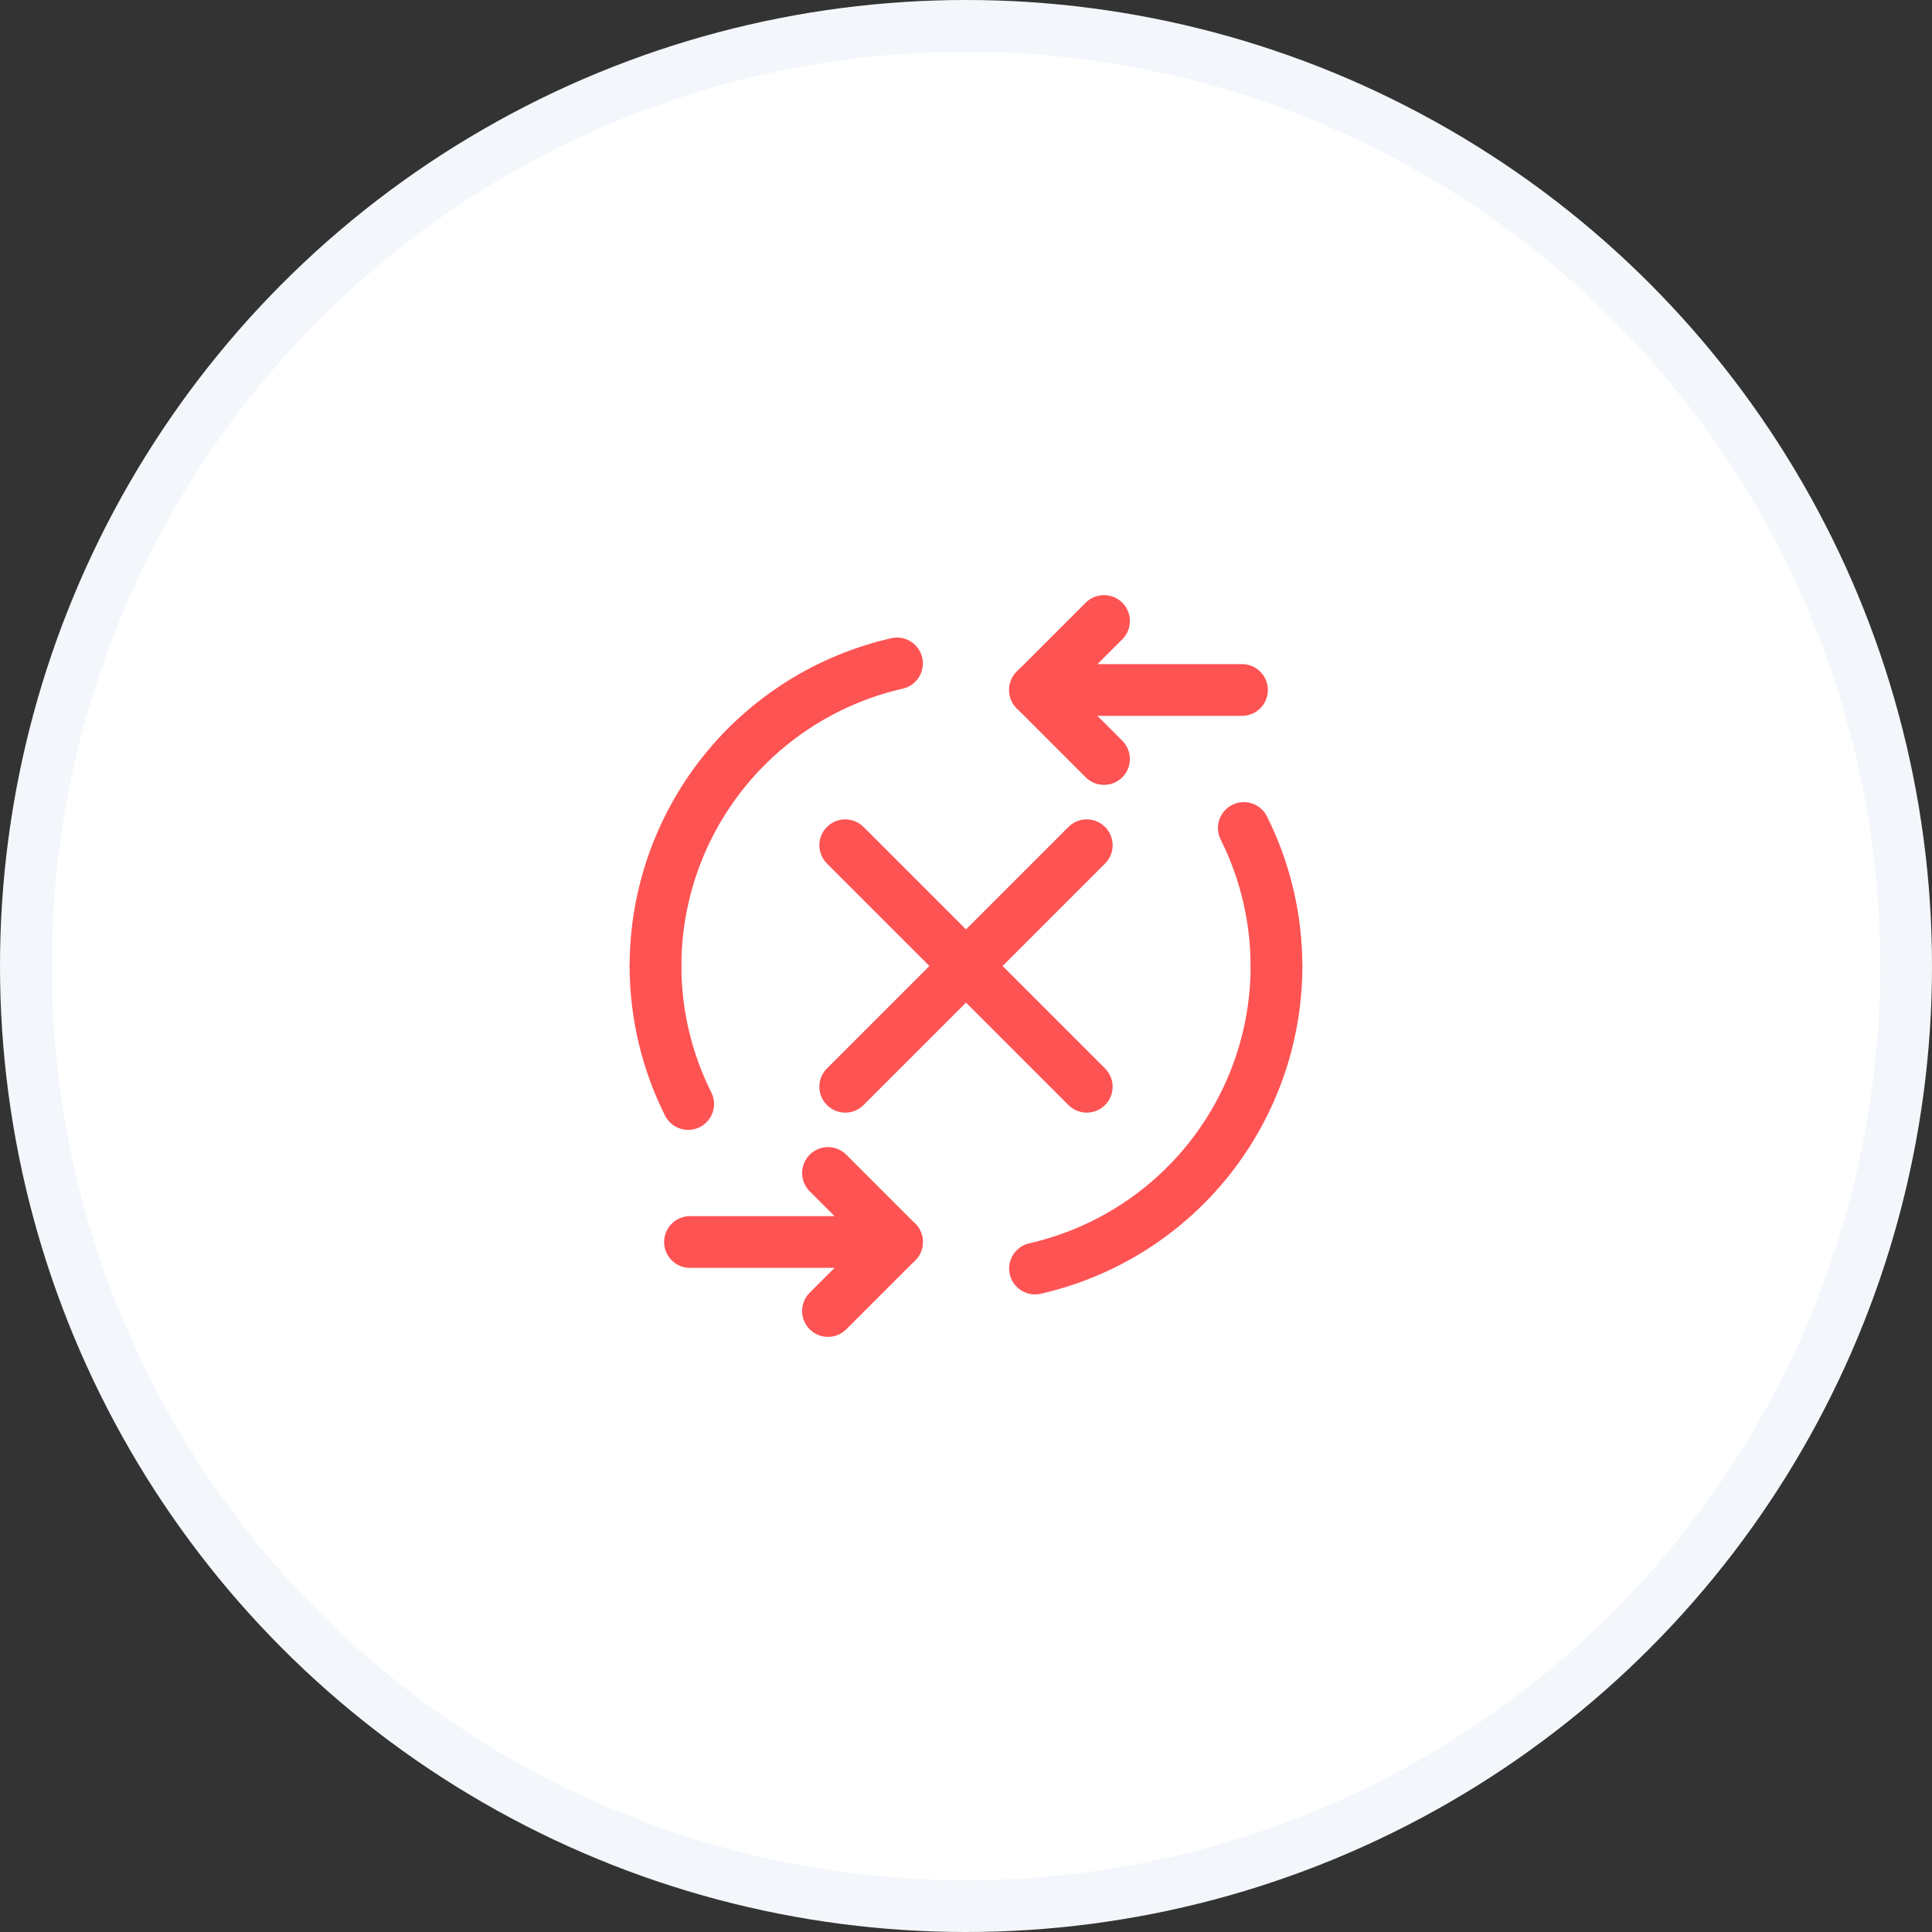 <svg width="56" height="56" viewBox="0 0 56 56" fill="none" xmlns="http://www.w3.org/2000/svg">
<rect x="0" y="0" width="56" height="56" fill="#333333" stroke="none"/>
<circle cx="28" cy="28" r="27.25" fill="white" stroke="#F3F7FB" stroke-width="1.5"/>
<g clip-path="url(#clip0_1081_3585)">
<path d="M32 18L30 20L32 22" stroke="#fe5353" stroke-width="1.5" stroke-linecap="round" stroke-linejoin="round"/>
<path d="M36 20H30" stroke="#fe5353" stroke-width="1.5" stroke-linecap="round" stroke-linejoin="round"/>
<path d="M36.999 28C36.998 26.611 36.674 25.242 36.053 24" stroke="#fe5353" stroke-width="1.5" stroke-linecap="round" stroke-linejoin="round"/>
<path d="M26 19.23C24.012 19.683 22.237 20.797 20.966 22.39C19.694 23.983 19.001 25.961 19 28" stroke="#fe5353" stroke-width="1.5" stroke-linecap="round" stroke-linejoin="round"/>
<path d="M24 38L26 36L24 34" stroke="#fe5353" stroke-width="1.5" stroke-linecap="round" stroke-linejoin="round"/>
<path d="M20 36H26" stroke="#fe5353" stroke-width="1.5" stroke-linecap="round" stroke-linejoin="round"/>
<path d="M19 28C19.001 29.389 19.325 30.758 19.947 32" stroke="#fe5353" stroke-width="1.5" stroke-linecap="round" stroke-linejoin="round"/>
<path d="M30 36.769C31.988 36.317 33.763 35.203 35.034 33.609C36.306 32.016 36.999 30.038 37 28" stroke="#fe5353" stroke-width="1.5" stroke-linecap="round" stroke-linejoin="round"/>
<path d="M24.5 24.5L31.5 31.5" stroke="#fe5353" stroke-width="1.5" stroke-linecap="round" stroke-linejoin="round"/>
<path d="M24.5 31.5L31.5 24.5" stroke="#fe5353" stroke-width="1.5" stroke-linecap="round" stroke-linejoin="round"/>
</g>
<defs>
<clipPath id="clip0_1081_3585">
<rect width="24" height="24" fill="white" transform="translate(16 16)"/>
</clipPath>
</defs>
</svg>
